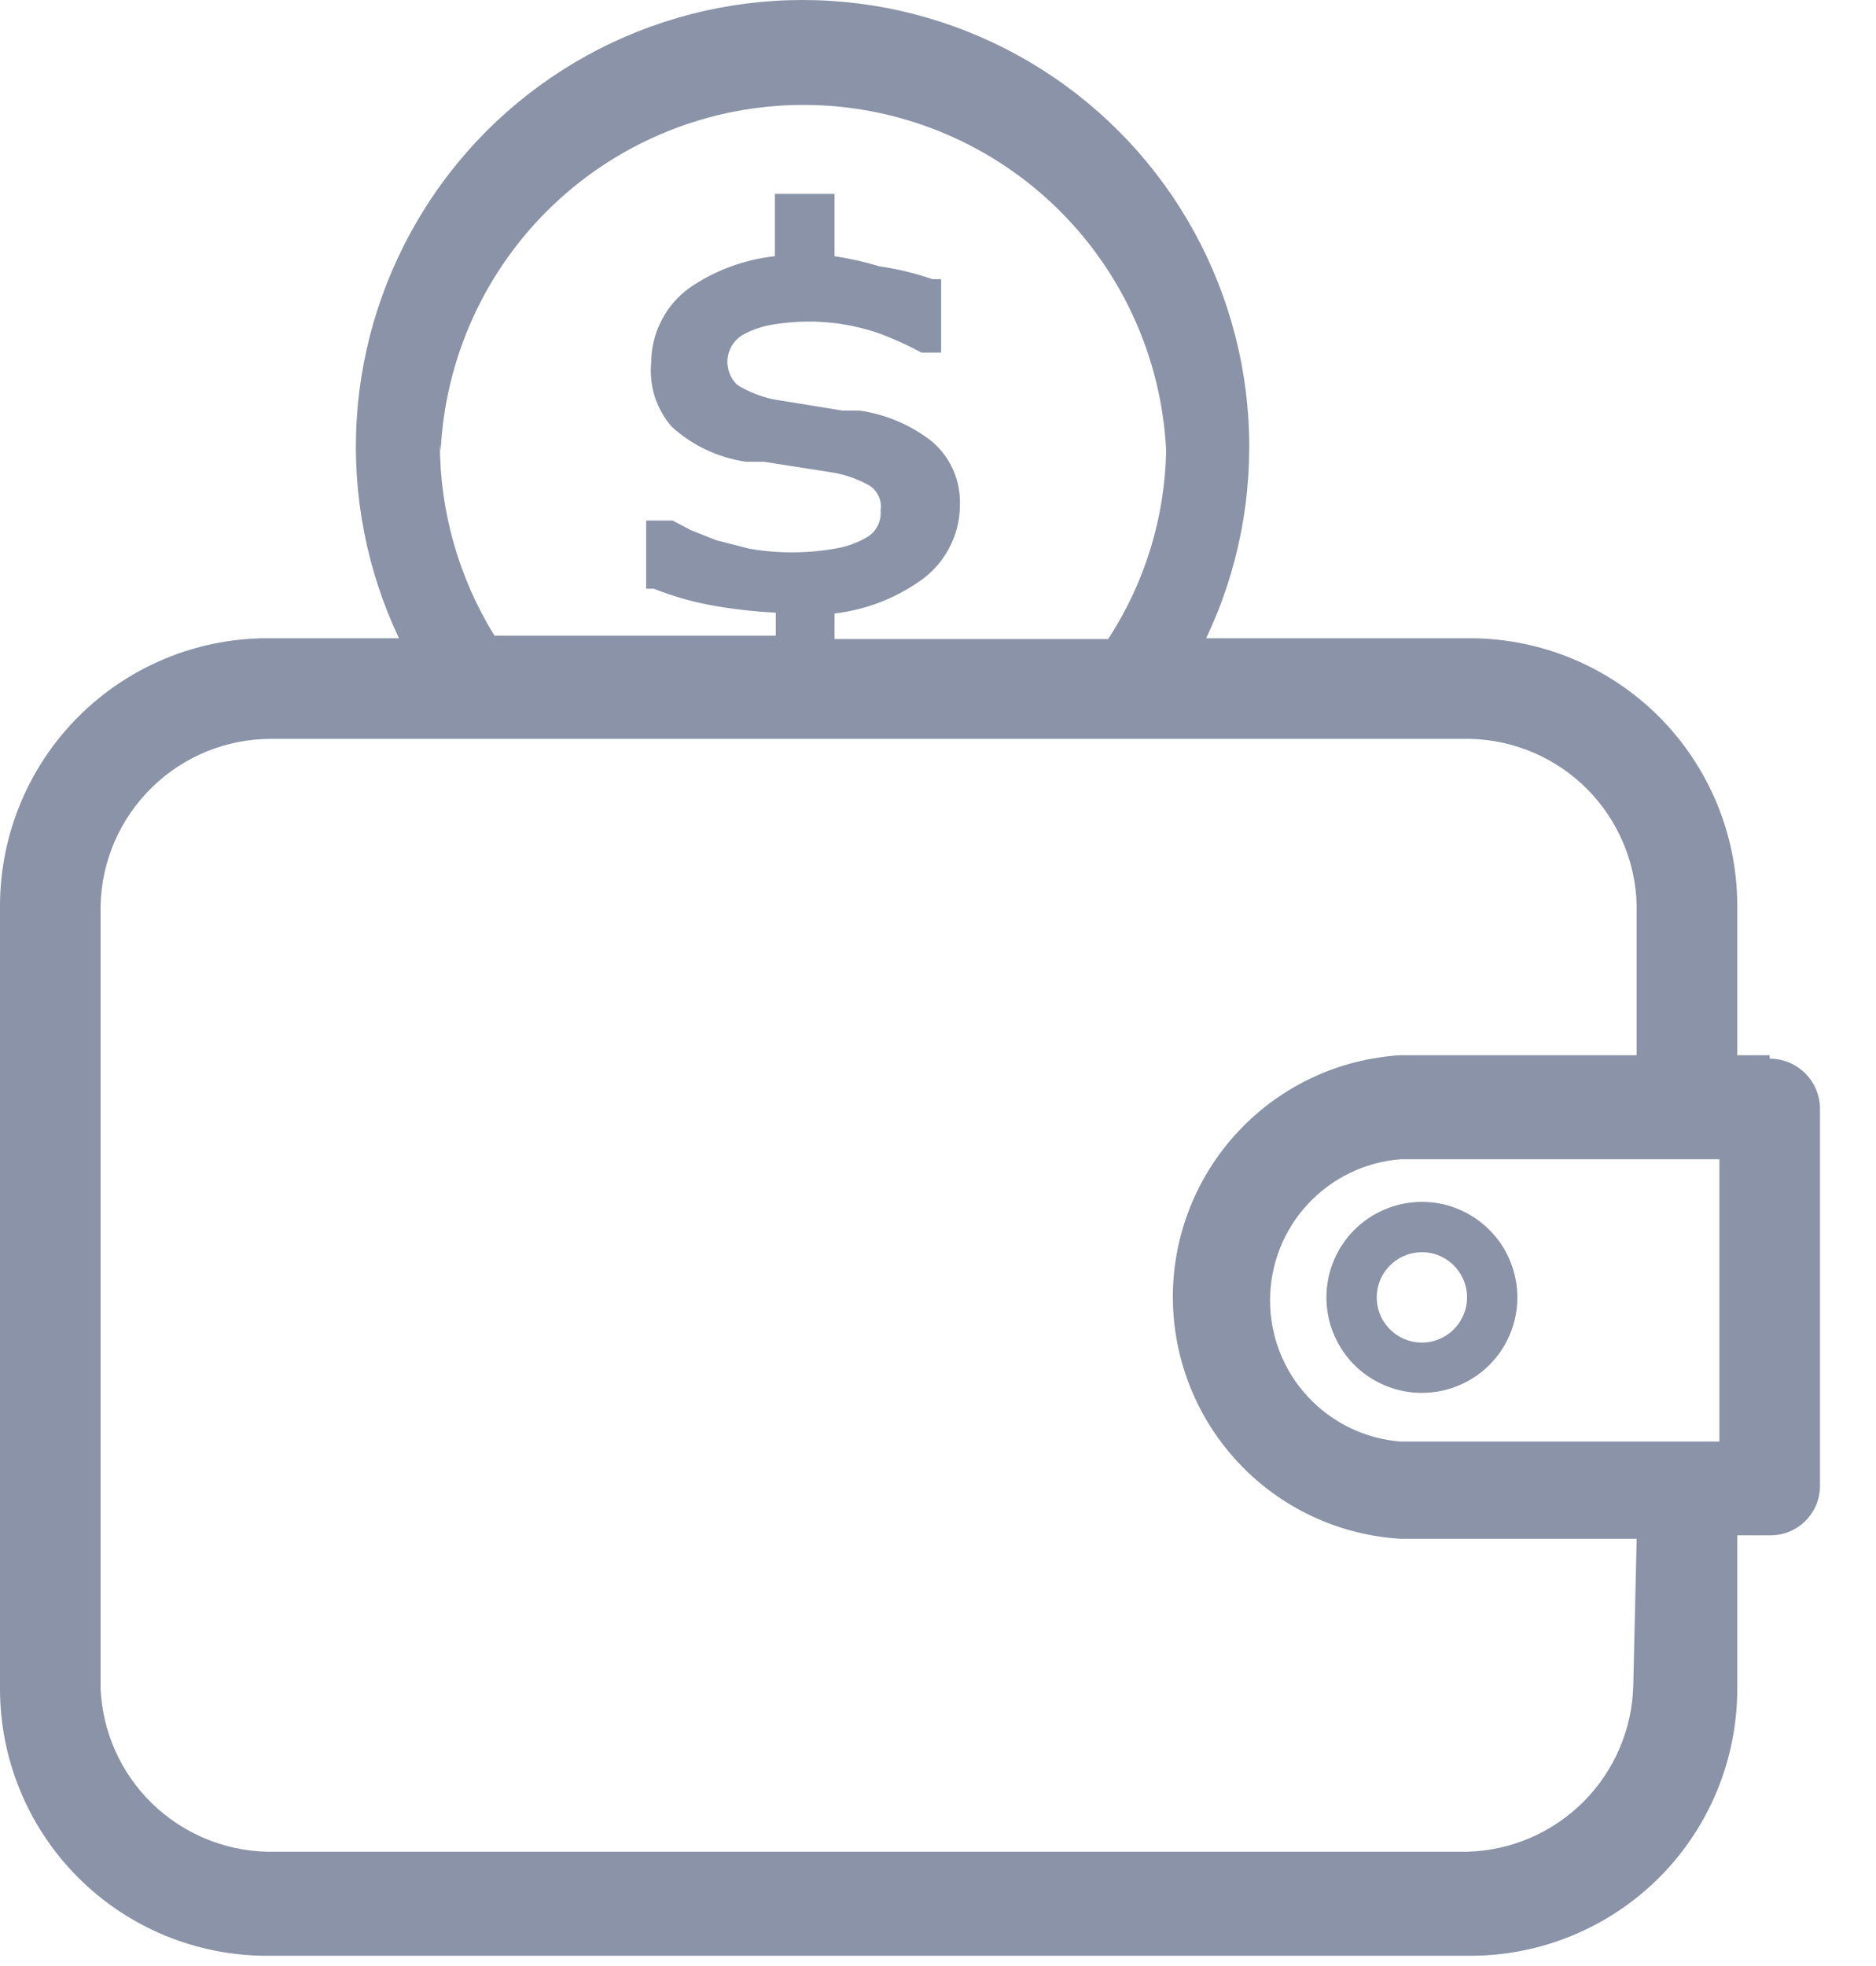 <svg width="21" height="22" viewBox="0 0 21 22" fill="none" xmlns="http://www.w3.org/2000/svg">
<path d="M19.81 11.808H19.447V10.129C19.445 9.337 19.129 8.579 18.57 8.019C18.01 7.46 17.252 7.144 16.46 7.142H13.502C13.864 6.38 14.026 5.539 13.975 4.697C13.924 3.855 13.661 3.04 13.21 2.327C12.759 1.614 12.135 1.027 11.396 0.62C10.657 0.213 9.828 0 8.984 0C8.141 0 7.311 0.213 6.572 0.62C5.833 1.027 5.209 1.614 4.759 2.327C4.308 3.04 4.044 3.855 3.993 4.697C3.942 5.539 4.105 6.38 4.466 7.142H2.987C2.195 7.144 1.437 7.46 0.878 8.019C0.318 8.579 0.003 9.337 0 10.129L0 18.898C0 19.69 0.315 20.45 0.875 21.01C1.435 21.57 2.195 21.885 2.987 21.885H16.46C17.253 21.885 18.012 21.57 18.573 21.01C19.133 20.45 19.447 19.69 19.447 18.898V17.18H19.81C19.884 17.182 19.958 17.168 20.027 17.14C20.096 17.112 20.158 17.071 20.211 17.018C20.263 16.966 20.305 16.903 20.333 16.834C20.36 16.765 20.374 16.692 20.373 16.617V12.409C20.373 12.26 20.314 12.117 20.208 12.011C20.102 11.906 19.959 11.846 19.81 11.846V11.808ZM19.247 12.972V16.131H15.678C15.28 16.1 14.909 15.92 14.638 15.627C14.367 15.335 14.217 14.95 14.217 14.552C14.217 14.153 14.367 13.768 14.638 13.476C14.909 13.183 15.28 13.003 15.678 12.972H19.247ZM4.933 5.043C4.984 4 5.434 3.016 6.19 2.296C6.946 1.576 7.95 1.174 8.994 1.174C10.038 1.174 11.042 1.576 11.798 2.296C12.553 3.016 13.003 4 13.054 5.043C13.04 5.792 12.815 6.523 12.405 7.151H9.342V6.865C9.685 6.825 10.013 6.7 10.296 6.503C10.434 6.408 10.547 6.281 10.625 6.133C10.704 5.985 10.745 5.821 10.745 5.653C10.75 5.518 10.725 5.383 10.67 5.259C10.616 5.135 10.533 5.025 10.43 4.938C10.194 4.754 9.914 4.636 9.619 4.594H9.428L8.664 4.47C8.519 4.44 8.38 4.385 8.254 4.308C8.215 4.271 8.185 4.226 8.166 4.176C8.146 4.126 8.139 4.073 8.143 4.019C8.148 3.966 8.165 3.915 8.192 3.869C8.22 3.823 8.257 3.784 8.302 3.754C8.414 3.69 8.537 3.648 8.664 3.63C9.054 3.566 9.454 3.599 9.829 3.726C9.996 3.787 10.158 3.861 10.315 3.945H10.535V3.125H10.439C10.247 3.058 10.049 3.01 9.848 2.981C9.682 2.931 9.513 2.893 9.342 2.867V2.17H8.674V2.867C8.332 2.904 8.004 3.025 7.72 3.22C7.588 3.315 7.48 3.439 7.406 3.584C7.331 3.728 7.291 3.888 7.29 4.05C7.277 4.18 7.29 4.312 7.329 4.437C7.369 4.561 7.434 4.677 7.519 4.775C7.751 4.986 8.04 5.122 8.35 5.167H8.55L9.342 5.291C9.479 5.317 9.611 5.365 9.733 5.434C9.779 5.463 9.814 5.505 9.836 5.554C9.859 5.603 9.866 5.657 9.857 5.711C9.863 5.768 9.853 5.826 9.827 5.879C9.802 5.931 9.763 5.975 9.714 6.006C9.6 6.075 9.474 6.12 9.342 6.14C9.026 6.195 8.703 6.195 8.388 6.14L8.016 6.045L7.729 5.93L7.529 5.825H7.233V6.588H7.319C7.538 6.675 7.765 6.739 7.996 6.779C8.224 6.819 8.453 6.844 8.684 6.856V7.113H5.535C5.136 6.468 4.924 5.725 4.924 4.966L4.933 5.043ZM18.283 18.86C18.271 19.35 18.071 19.816 17.725 20.162C17.378 20.509 16.912 20.709 16.422 20.721H2.987C2.503 20.709 2.043 20.514 1.697 20.176C1.352 19.838 1.148 19.381 1.126 18.898V10.129C1.138 9.631 1.345 9.158 1.702 8.81C2.058 8.462 2.536 8.268 3.034 8.268H16.46C16.95 8.28 17.416 8.48 17.763 8.826C18.109 9.173 18.309 9.639 18.321 10.129V11.808H15.678C14.988 11.849 14.34 12.152 13.867 12.655C13.393 13.158 13.129 13.822 13.129 14.513C13.129 15.204 13.393 15.869 13.867 16.372C14.34 16.875 14.988 17.178 15.678 17.219H18.321L18.283 18.86Z" fill="#8A93A7"/>
<path d="M14.848 14.518C14.848 14.73 14.911 14.937 15.029 15.113C15.146 15.289 15.314 15.426 15.51 15.506C15.706 15.587 15.921 15.607 16.129 15.565C16.336 15.523 16.526 15.421 16.676 15.27C16.825 15.12 16.926 14.928 16.966 14.721C17.006 14.513 16.983 14.297 16.901 14.102C16.819 13.907 16.68 13.741 16.503 13.625C16.326 13.508 16.119 13.447 15.907 13.449C15.625 13.452 15.356 13.566 15.157 13.766C14.959 13.966 14.848 14.236 14.848 14.518ZM15.907 14.012C16.007 14.01 16.106 14.038 16.191 14.093C16.275 14.147 16.341 14.226 16.381 14.318C16.421 14.41 16.432 14.512 16.414 14.611C16.395 14.709 16.348 14.8 16.277 14.872C16.207 14.944 16.117 14.993 16.019 15.013C15.92 15.034 15.818 15.024 15.725 14.986C15.632 14.948 15.553 14.883 15.497 14.8C15.441 14.717 15.411 14.618 15.411 14.518C15.411 14.386 15.463 14.258 15.556 14.164C15.648 14.069 15.774 14.015 15.907 14.012Z" fill="#8A93A7"/>
</svg>
